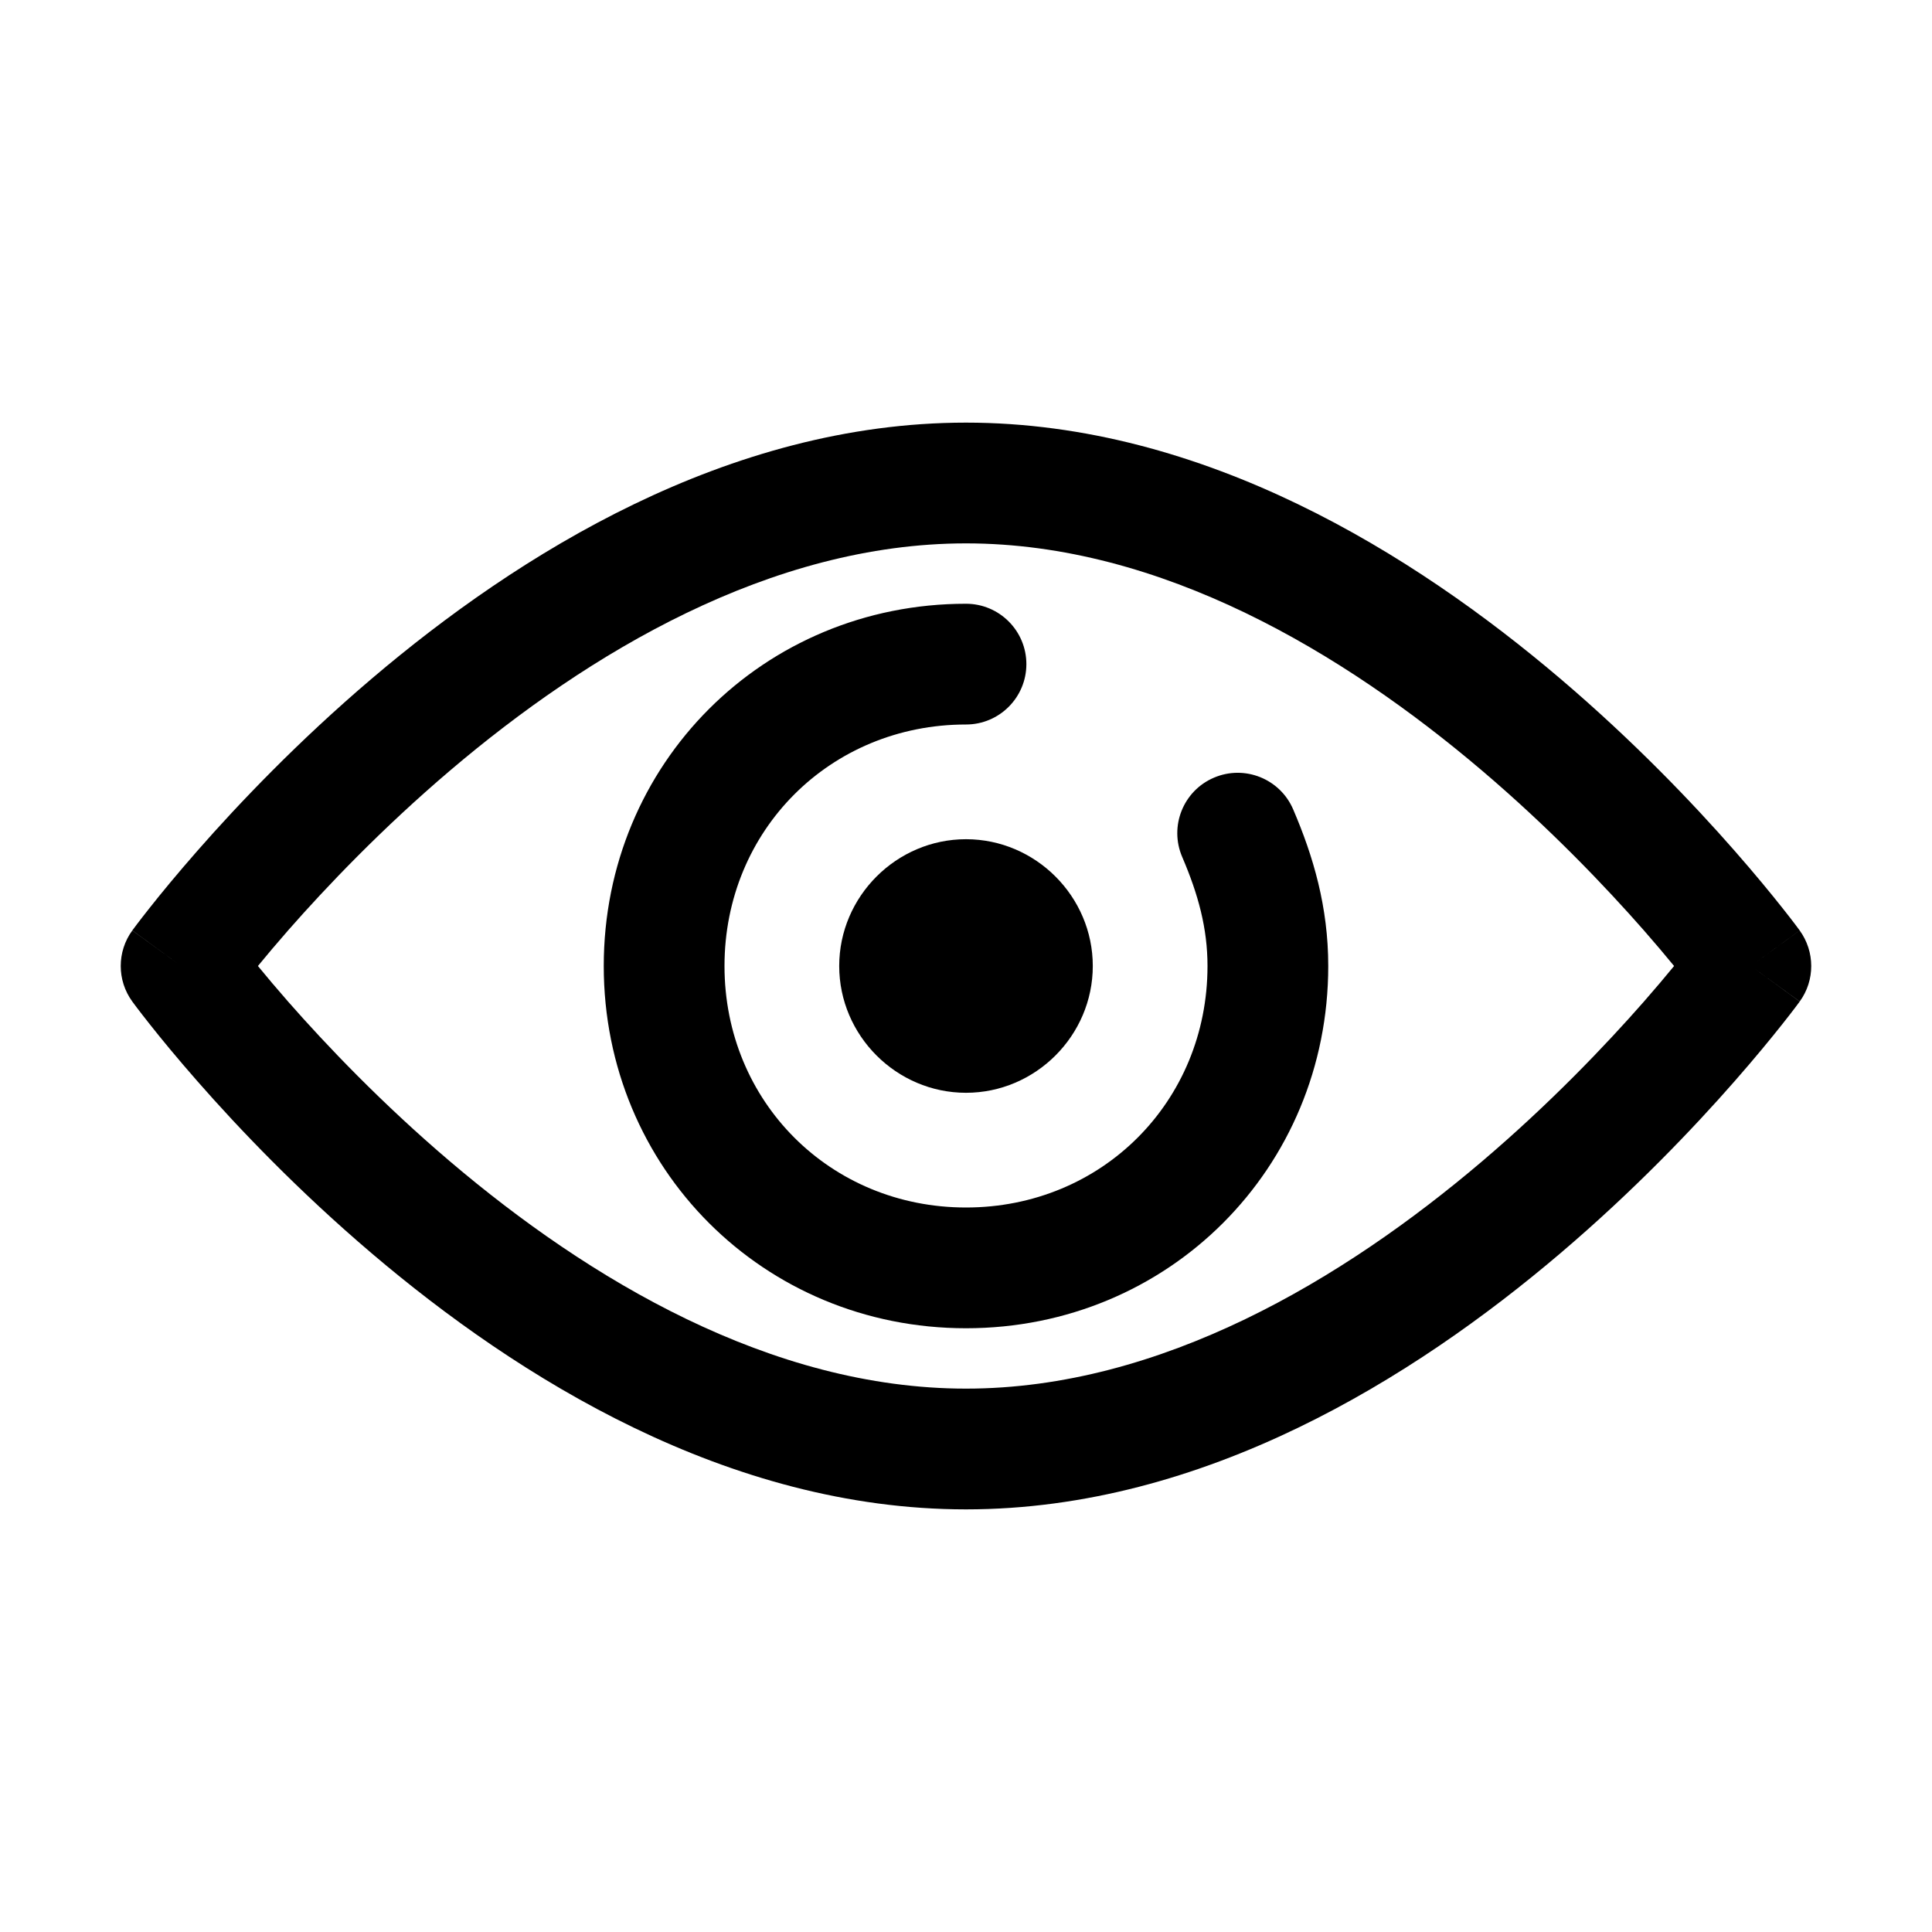 <svg width="32" height="32" viewBox="0 0 32 32" fill="none" xmlns="http://www.w3.org/2000/svg">
<path d="M12 16C12 13.752 13.752 12 16 12C16.552 12 17 11.552 17 11C17 10.448 16.552 10 16 10C12.648 10 10 12.648 10 16C10 19.352 12.648 22 16 22C19.352 22 22 19.352 22 16C22 15.022 21.753 14.184 21.419 13.406C21.202 12.899 20.614 12.663 20.106 12.881C19.598 13.098 19.363 13.686 19.581 14.194C19.848 14.816 20 15.378 20 16C20 18.248 18.248 20 16 20C13.752 20 12 18.248 12 16Z" fill="black"/>
<path d="M16.003 13.9L16 13.9C14.848 13.9 13.9 14.848 13.9 16C13.9 17.152 14.848 18.1 16 18.1C17.152 18.1 18.1 17.152 18.1 16C18.1 14.849 17.154 13.902 16.003 13.9Z" fill="black"/>
<path fill-rule="evenodd" clip-rule="evenodd" d="M29.808 15.411C30.063 15.762 30.064 16.238 29.809 16.588L29 16C29.809 16.588 29.808 16.59 29.808 16.59L29.806 16.592L29.802 16.598L29.786 16.619C29.773 16.637 29.754 16.662 29.73 16.694C29.682 16.758 29.611 16.849 29.52 16.964C29.337 17.195 29.071 17.52 28.73 17.909C28.049 18.686 27.062 19.723 25.84 20.762C23.425 22.815 19.947 25 16 25C12.053 25 8.575 22.815 6.16 20.762C4.938 19.723 3.951 18.686 3.27 17.909C2.929 17.52 2.662 17.195 2.48 16.964C2.389 16.849 2.318 16.758 2.27 16.694C2.246 16.662 2.227 16.637 2.214 16.619L2.198 16.598L2.194 16.592L2.191 16.588C1.936 16.238 1.936 15.762 2.191 15.412L3 16C2.191 15.412 2.192 15.41 2.192 15.41L2.194 15.408L2.198 15.402L2.214 15.381C2.227 15.363 2.246 15.338 2.27 15.306C2.318 15.242 2.389 15.151 2.48 15.036C2.662 14.805 2.929 14.48 3.27 14.091C3.951 13.314 4.938 12.277 6.16 11.238C8.575 9.185 12.053 7 16 7C19.947 7 23.425 9.185 25.84 11.238C27.062 12.277 28.049 13.314 28.73 14.091C29.071 14.48 29.337 14.805 29.52 15.036C29.611 15.151 29.682 15.242 29.73 15.306C29.754 15.338 29.773 15.363 29.786 15.381L29.802 15.402L29.806 15.408L29.808 15.411ZM4.773 16.591C4.578 16.368 4.41 16.169 4.272 16C4.41 15.831 4.578 15.632 4.773 15.409C5.408 14.686 6.325 13.723 7.455 12.762C9.746 10.815 12.767 9 16 9C19.233 9 22.254 10.815 24.545 12.762C25.675 13.723 26.592 14.686 27.227 15.409C27.422 15.632 27.59 15.831 27.728 16C27.59 16.169 27.422 16.368 27.227 16.591C26.592 17.314 25.675 18.277 24.545 19.238C22.254 21.185 19.233 23 16 23C12.767 23 9.746 21.185 7.455 19.238C6.325 18.277 5.408 17.314 4.773 16.591ZM29 16C29.809 15.412 29.808 15.411 29.808 15.411L29 16Z" fill="black"/>
</svg>
